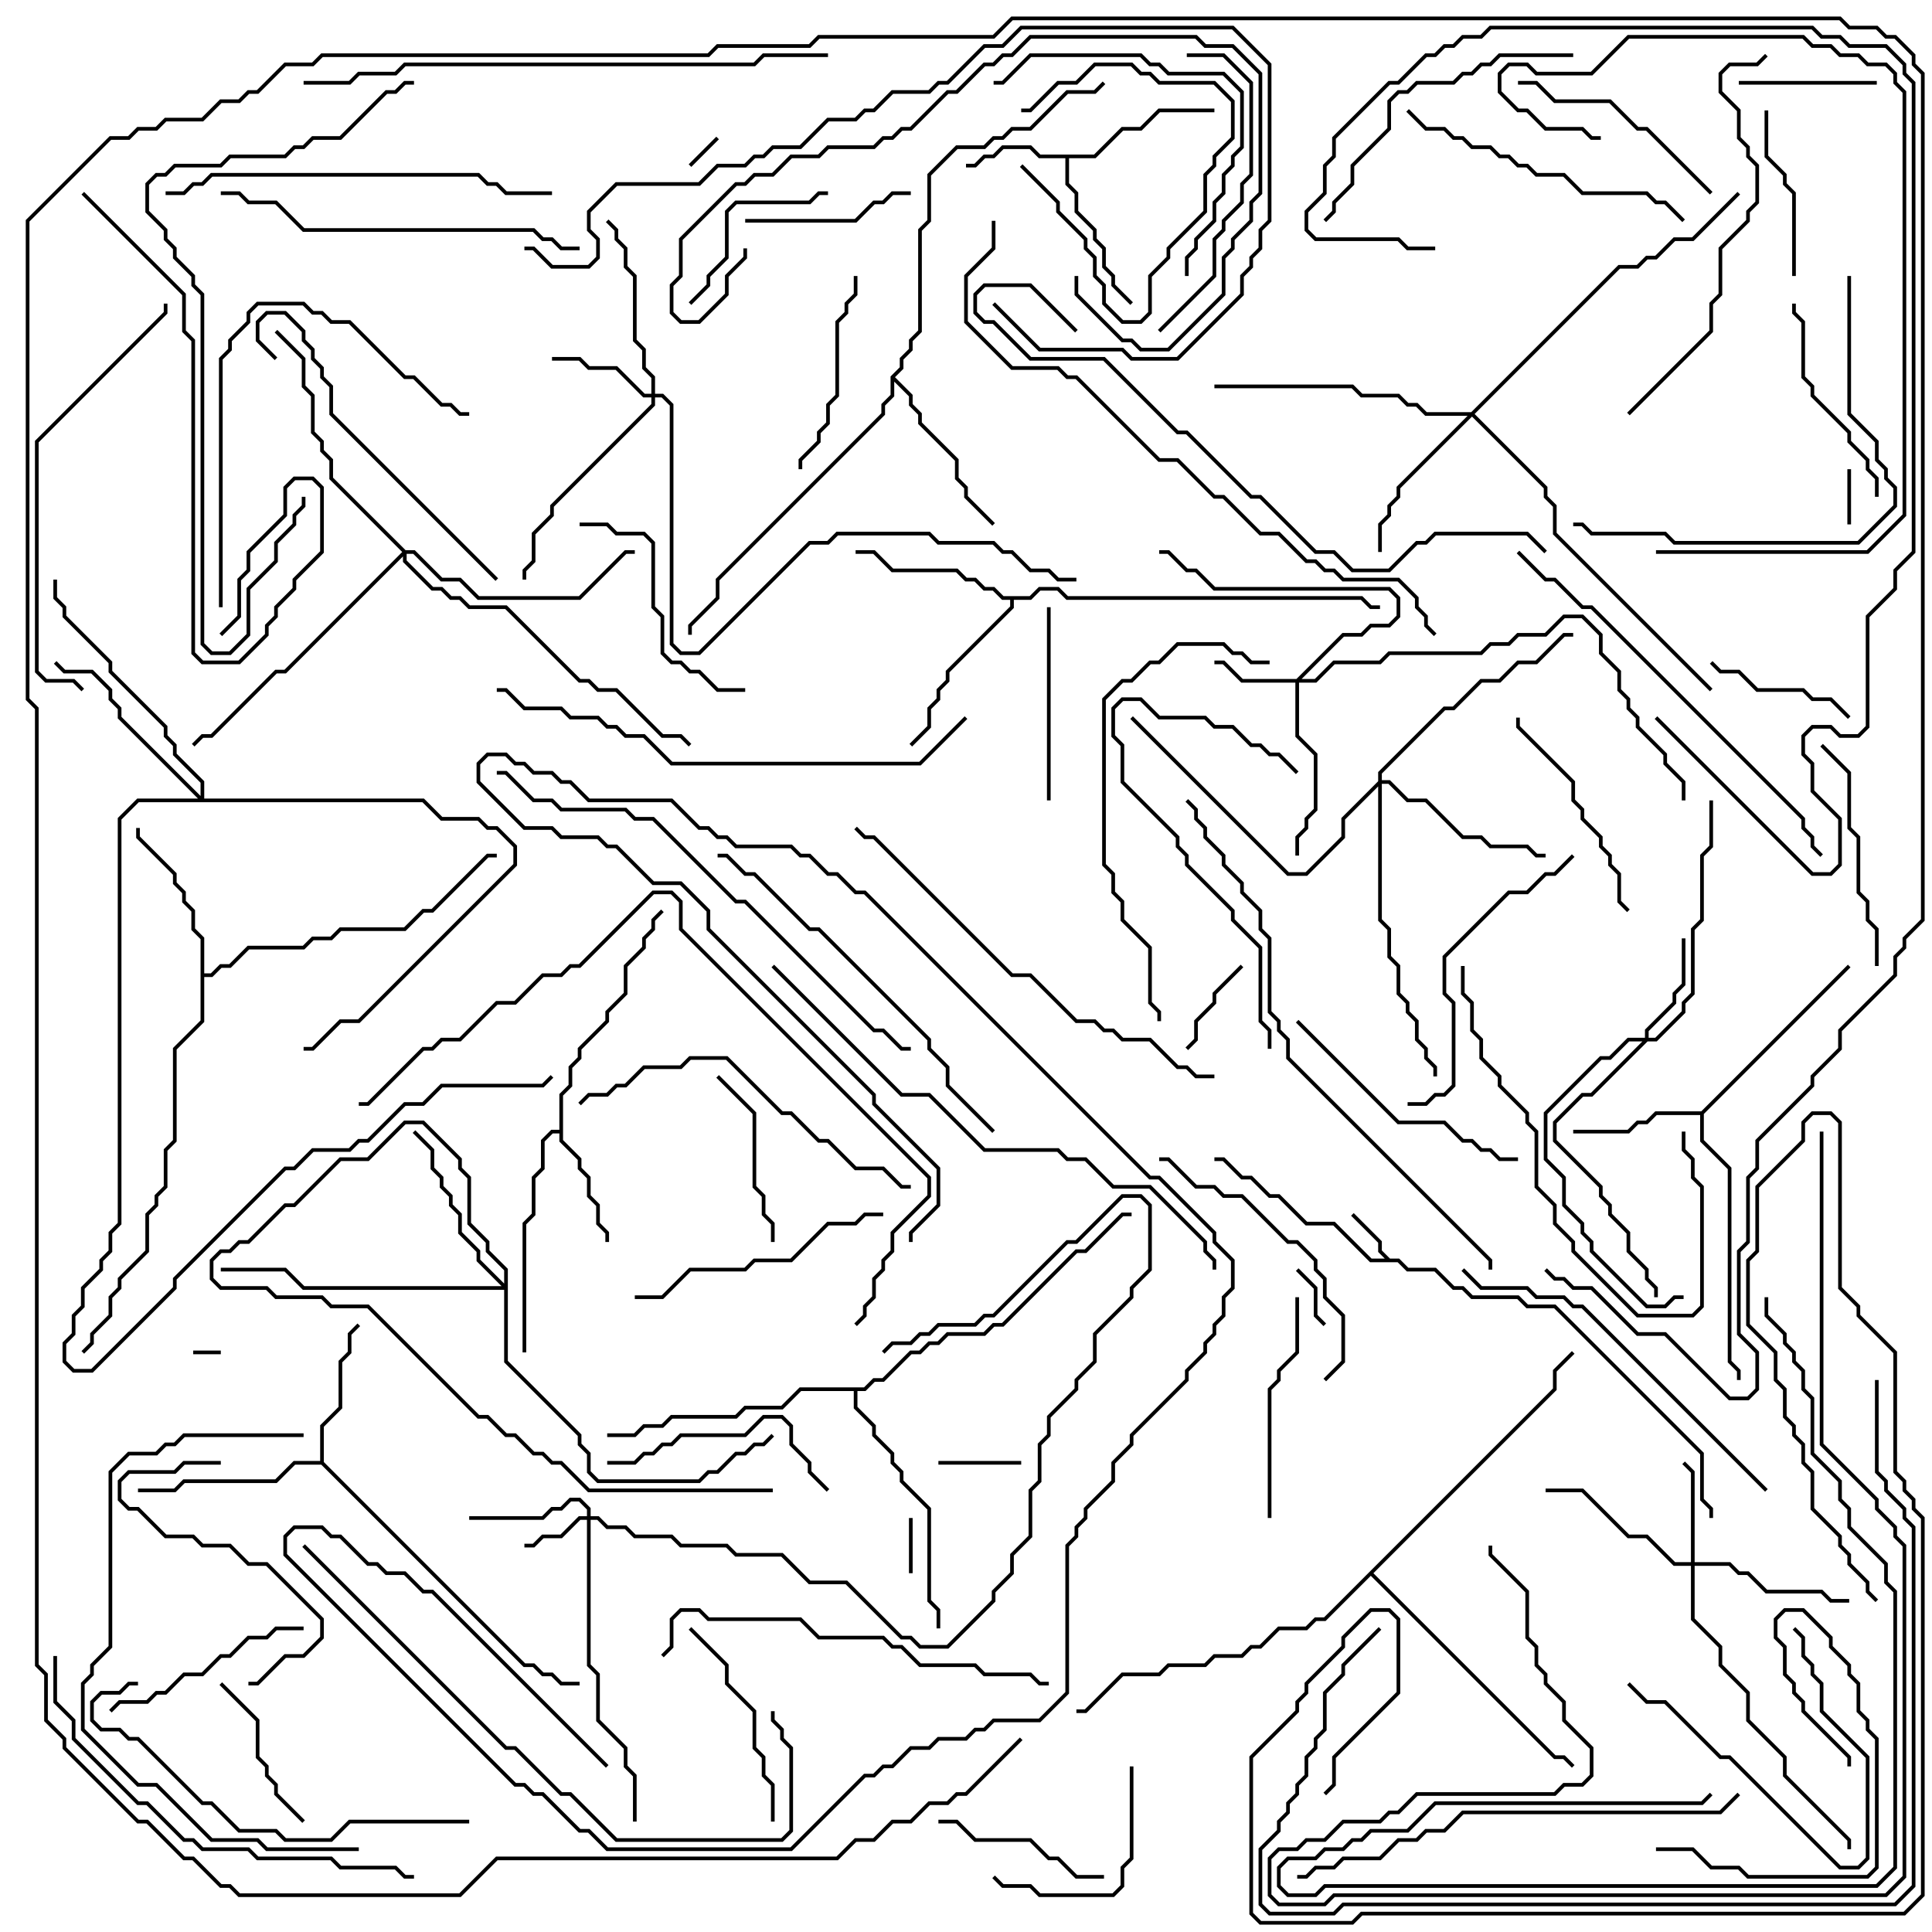 <svg version="1.1" width="105" height="105" xmlns="http://www.w3.org/2000/svg"><path d="M75.541,68.4L76.041,68.4L76.541,68.9L78.041,68.9L79.041,69.9L79.541,69.9L80.041,70.4L82.541,70.4L83.041,70.9L84.541,70.9L92.6,78.959L92.6,81.459L93.1,81.959L93.1,82.5L92.9,82.5L92.9,82.041L92.4,81.541L92.4,79.041L84.459,71.1L82.959,71.1L82.459,70.6L79.959,70.6L79.459,70.1L78.959,70.1L77.959,69.1L76.459,69.1L75.959,68.6L74.459,68.6L72.459,66.6L70.959,66.6L69.459,65.1L68.959,65.1L67.959,64.1L67.459,64.1L66.459,63.1L66,63.1L66,62.9L66.541,62.9L67.541,63.9L68.041,63.9L69.041,64.9L69.541,64.9L71.041,66.4L72.541,66.4L74.541,68.4L75.259,68.4L74.9,68.041L74.9,67.541L73.429,66.071L73.571,65.929L75.1,67.459L75.1,67.959z" stroke="none"/><path d="M59.459,8.4L60.959,6.9L61.959,6.9L62.959,5.9L66,5.9L66,6.1L63.041,6.1L62.041,7.1L61.041,7.1L59.541,8.6L58.1,8.6L58.1,9.959L58.6,10.459L58.6,11.459L59.6,12.459L59.6,12.959L60.1,13.459L60.1,14.459L60.6,14.959L60.6,15.459L61.571,16.429L61.429,16.571L60.4,15.541L60.4,15.041L59.9,14.541L59.9,13.541L59.4,13.041L59.4,12.541L58.4,11.541L58.4,10.541L57.9,10.041L57.9,8.6L56.459,8.6L55.959,8.1L54.541,8.1L54.041,8.6L53.541,8.6L53.041,9.1L52.5,9.1L52.5,8.9L52.959,8.9L53.459,8.4L53.959,8.4L54.459,7.9L56.041,7.9L56.541,8.4z" stroke="none"/><path d="M30.4,61.4L30.4,59.459L30.9,58.959L30.9,57.959L31.4,57.459L31.4,56.959L32.9,55.459L32.9,54.959L33.9,53.959L33.9,52.459L34.9,51.459L34.9,50.959L35.4,50.459L35.4,49.959L35.929,49.429L36.071,49.571L35.6,50.041L35.6,50.541L35.1,51.041L35.1,51.541L34.1,52.541L34.1,54.041L33.1,55.041L33.1,55.541L31.6,57.041L31.6,57.541L31.1,58.041L31.1,59.041L30.6,59.541L30.6,61.959L31.6,62.959L31.6,63.459L32.1,63.959L32.1,64.959L32.6,65.459L32.6,66.459L33.1,66.959L33.1,67.5L32.9,67.5L32.9,67.041L32.4,66.541L32.4,65.541L31.9,65.041L31.9,64.041L31.4,63.541L31.4,63.041L30.4,62.041L30.4,61.6L30.041,61.6L29.6,62.041L29.6,63.541L29.1,64.041L29.1,66.041L28.6,66.541L28.6,73.5L28.4,73.5L28.4,66.459L28.9,65.959L28.9,63.959L29.4,63.459L29.4,61.959L29.959,61.4z" stroke="none"/><path d="M92.459,60.4L100.429,52.429L100.571,52.571L92.6,60.541L92.6,61.959L94.1,63.459L94.1,73.959L94.6,74.459L94.6,75L94.4,75L94.4,74.541L93.9,74.041L93.9,63.541L92.4,62.041L92.4,60.6L90.041,60.6L89.541,61.1L89.041,61.1L88.541,61.6L85.5,61.6L85.5,61.4L88.459,61.4L88.959,60.9L89.459,60.9L89.959,60.4z" stroke="none"/><path d="M17.4,79.4L17.4,77.459L18.4,76.459L18.4,73.959L18.9,73.459L18.9,72.459L19.429,71.929L19.571,72.071L19.1,72.541L19.1,73.541L18.6,74.041L18.6,76.541L17.6,77.541L17.6,79.459L28.541,90.4L29.041,90.4L29.541,90.9L30.041,90.9L30.541,91.4L31.5,91.4L31.5,91.6L30.459,91.6L29.959,91.1L29.459,91.1L28.959,90.6L28.459,90.6L17.459,79.6L16.041,79.6L15.041,80.6L10.041,80.6L9.541,81.1L7.5,81.1L7.5,80.9L9.459,80.9L9.959,80.4L14.959,80.4L15.959,79.4z" stroke="none"/><path d="M10.9,51.041L10.4,50.541L10.4,49.541L9.9,49.041L9.9,48.541L9.4,48.041L9.4,47.541L7.4,45.541L7.4,45L7.6,45L7.6,45.459L9.6,47.459L9.6,47.959L10.1,48.459L10.1,48.959L10.6,49.459L10.6,50.459L11.1,50.959L11.1,52.9L11.459,52.9L11.959,52.4L12.459,52.4L13.459,51.4L16.459,51.4L16.959,50.9L17.959,50.9L18.459,50.4L21.959,50.4L22.959,49.4L23.459,49.4L26.459,46.4L27,46.4L27,46.6L26.541,46.6L23.541,49.6L23.041,49.6L22.041,50.6L18.541,50.6L18.041,51.1L17.041,51.1L16.541,51.6L13.541,51.6L12.541,52.6L12.041,52.6L11.541,53.1L11.1,53.1L11.1,55.541L9.6,57.041L9.6,62.041L9.1,62.541L9.1,64.541L8.6,65.041L8.6,65.541L8.1,66.041L8.1,68.041L6.6,69.541L6.6,70.041L6.1,70.541L6.1,71.541L5.1,72.541L5.1,73.041L4.571,73.571L4.429,73.429L4.9,72.959L4.9,72.459L5.9,71.459L5.9,70.459L6.4,69.959L6.4,69.459L7.9,67.959L7.9,65.959L8.4,65.459L8.4,64.959L8.9,64.459L8.9,62.459L9.4,61.959L9.4,56.959L10.9,55.459z" stroke="none"/><path d="M55.959,32.4L56.459,31.9L57.541,31.9L58.041,32.4L74.041,32.4L74.541,32.9L75,32.9L75,33.1L74.459,33.1L73.959,32.6L57.959,32.6L57.459,32.1L56.541,32.1L56.041,32.6L55.1,32.6L55.1,33.041L51.6,36.541L51.6,37.041L51.1,37.541L51.1,38.041L50.6,38.541L50.6,39.541L49.571,40.571L49.429,40.429L50.4,39.459L50.4,38.459L50.9,37.959L50.9,37.459L51.4,36.959L51.4,36.459L54.9,32.959L54.9,32.6L54.459,32.6L53.959,32.1L53.459,32.1L52.959,31.6L52.459,31.6L51.959,31.1L48.459,31.1L47.459,30.1L46.5,30.1L46.5,29.9L47.541,29.9L48.541,30.9L52.041,30.9L52.541,31.4L53.041,31.4L53.541,31.9L54.041,31.9L54.541,32.4z" stroke="none"/><path d="M48.4,20.459L48.9,19.959L48.9,19.459L49.4,18.959L49.4,18.459L49.9,17.959L49.9,12.459L50.4,11.959L50.4,9.459L51.959,7.9L53.459,7.9L53.959,7.4L54.459,7.4L54.959,6.9L55.959,6.9L57.959,4.9L59.459,4.9L59.929,4.429L60.071,4.571L59.541,5.1L58.041,5.1L56.041,7.1L55.041,7.1L54.541,7.6L54.041,7.6L53.541,8.1L52.041,8.1L50.6,9.541L50.6,12.041L50.1,12.541L50.1,18.041L49.6,18.541L49.6,19.041L49.1,19.541L49.1,20.041L48.641,20.5L49.6,21.459L49.6,21.959L50.1,22.459L50.1,22.959L52.1,24.959L52.1,25.959L52.6,26.459L52.6,26.959L54.071,28.429L53.929,28.571L52.4,27.041L52.4,26.541L51.9,26.041L51.9,25.041L49.9,23.041L49.9,22.541L49.4,22.041L49.4,21.541L48.6,20.741L48.6,21.541L48.1,22.041L48.1,22.541L39.1,31.541L39.1,32.541L37.6,34.041L37.6,34.5L37.4,34.5L37.4,33.959L38.9,32.459L38.9,31.459L47.9,22.459L47.9,21.959L48.4,21.459z" stroke="none"/><path d="M46.959,75.4L47.459,74.9L47.959,74.9L49.459,73.4L49.959,73.4L50.459,72.9L50.959,72.9L51.459,72.4L53.459,72.4L53.959,71.9L54.459,71.9L58.459,67.9L58.959,67.9L60.959,65.9L61.5,65.9L61.5,66.1L61.041,66.1L59.041,68.1L58.541,68.1L54.541,72.1L54.041,72.1L53.541,72.6L51.541,72.6L51.041,73.1L50.541,73.1L50.041,73.6L49.541,73.6L48.041,75.1L47.541,75.1L47.041,75.6L46.6,75.6L46.6,76.459L47.6,77.459L47.6,77.959L48.6,78.959L48.6,79.459L49.1,79.959L49.1,80.459L50.6,81.959L50.6,86.959L51.1,87.459L51.1,88.5L50.9,88.5L50.9,87.541L50.4,87.041L50.4,82.041L48.9,80.541L48.9,80.041L48.4,79.541L48.4,79.041L47.4,78.041L47.4,77.541L46.4,76.541L46.4,75.6L43.541,75.6L42.541,76.6L40.541,76.6L40.041,77.1L36.541,77.1L36.041,77.6L35.041,77.6L34.541,78.1L33,78.1L33,77.9L34.459,77.9L34.959,77.4L35.959,77.4L36.459,76.9L39.959,76.9L40.459,76.4L42.459,76.4L43.459,75.4z" stroke="none"/><path d="M84.4,75.459L84.4,74.459L85.429,73.429L85.571,73.571L84.6,74.541L84.6,75.541L74.641,85.5L84.541,95.4L85.041,95.4L85.571,95.929L85.429,96.071L84.959,95.6L84.459,95.6L74.5,85.641L72.041,88.1L71.541,88.1L71.041,88.6L69.541,88.6L68.541,89.6L68.041,89.6L67.541,90.1L66.041,90.1L65.541,90.6L63.541,90.6L63.041,91.1L61.041,91.1L59.041,93.1L58.5,93.1L58.5,92.9L58.959,92.9L60.959,90.9L62.959,90.9L63.459,90.4L65.459,90.4L65.959,89.9L67.459,89.9L67.959,89.4L68.459,89.4L69.459,88.4L70.959,88.4L71.459,87.9L71.959,87.9z" stroke="none"/><path d="M31.9,82.4L31.9,82.041L31.459,81.6L31.041,81.6L30.541,82.1L30.041,82.1L29.541,82.6L25.5,82.6L25.5,82.4L29.459,82.4L29.959,81.9L30.459,81.9L30.959,81.4L31.541,81.4L32.1,81.959L32.1,82.4L32.541,82.4L33.041,82.9L34.041,82.9L34.541,83.4L36.541,83.4L37.041,83.9L39.541,83.9L40.041,84.4L42.541,84.4L44.041,85.9L46.041,85.9L49.041,88.9L49.541,88.9L50.041,89.4L51.459,89.4L53.9,86.959L53.9,86.459L54.9,85.459L54.9,84.459L55.9,83.459L55.9,80.959L56.4,80.459L56.4,78.459L56.9,77.959L56.9,76.959L58.4,75.459L58.4,74.959L59.4,73.959L59.4,72.459L61.4,70.459L61.4,69.959L62.4,68.959L62.4,65.541L61.959,65.1L61.041,65.1L58.541,67.6L58.041,67.6L54.041,71.6L53.541,71.6L53.041,72.1L51.041,72.1L50.541,72.6L50.041,72.6L49.541,73.1L48.541,73.1L48.071,73.571L47.929,73.429L48.459,72.9L49.459,72.9L49.959,72.4L50.459,72.4L50.959,71.9L52.959,71.9L53.459,71.4L53.959,71.4L57.959,67.4L58.459,67.4L60.959,64.9L62.041,64.9L62.6,65.459L62.6,69.041L61.6,70.041L61.6,70.541L59.6,72.541L59.6,74.041L58.6,75.041L58.6,75.541L57.1,77.041L57.1,78.041L56.6,78.541L56.6,80.541L56.1,81.041L56.1,83.541L55.1,84.541L55.1,85.541L54.1,86.541L54.1,87.041L51.541,89.6L49.959,89.6L49.459,89.1L48.959,89.1L45.959,86.1L43.959,86.1L42.459,84.6L39.959,84.6L39.459,84.1L36.959,84.1L36.459,83.6L34.459,83.6L33.959,83.1L32.959,83.1L32.459,82.6L32.1,82.6L32.1,90.459L32.6,90.959L32.6,93.459L34.1,94.959L34.1,95.959L34.6,96.459L34.6,99L34.4,99L34.4,96.541L33.9,96.041L33.9,95.041L32.4,93.541L32.4,91.041L31.9,90.541L31.9,82.6L31.541,82.6L30.541,83.6L29.541,83.6L29.041,84.1L28.5,84.1L28.5,83.9L28.959,83.9L29.459,83.4L30.459,83.4L31.459,82.4z" stroke="none"/><path d="M70.459,36.9L72.959,34.4L73.959,34.4L74.459,33.9L75.459,33.9L75.9,33.459L75.9,32.541L75.459,32.1L65.959,32.1L64.959,31.1L64.459,31.1L63.459,30.1L63,30.1L63,29.9L63.541,29.9L64.541,30.9L65.041,30.9L66.041,31.9L75.541,31.9L76.1,32.459L76.1,33.541L75.541,34.1L74.541,34.1L74.041,34.6L73.041,34.6L70.741,36.9L71.459,36.9L72.459,35.9L74.959,35.9L75.459,35.4L80.459,35.4L80.959,34.9L81.959,34.9L82.459,34.4L83.959,34.4L84.959,33.4L86.041,33.4L87.1,34.459L87.1,35.459L88.1,36.459L88.1,37.459L88.6,37.959L88.6,38.459L89.1,38.959L89.1,39.459L90.6,40.959L90.6,41.459L91.6,42.459L91.6,43.5L91.4,43.5L91.4,42.541L90.4,41.541L90.4,41.041L88.9,39.541L88.9,39.041L88.4,38.541L88.4,38.041L87.9,37.541L87.9,36.541L86.9,35.541L86.9,34.541L85.959,33.6L85.041,33.6L84.041,34.6L82.541,34.6L82.041,35.1L81.041,35.1L80.541,35.6L75.541,35.6L75.041,36.1L72.541,36.1L71.541,37.1L70.6,37.1L70.6,39.959L71.6,40.959L71.6,44.041L71.1,44.541L71.1,45.041L70.6,45.541L70.6,46.5L70.4,46.5L70.4,45.459L70.9,44.959L70.9,44.459L71.4,43.959L71.4,41.041L70.4,40.041L70.4,37.1L67.459,37.1L66.459,36.1L66,36.1L66,35.9L66.541,35.9L67.541,36.9z" stroke="none"/><path d="M91.9,84.9L91.9,80.041L91.429,79.571L91.571,79.429L92.1,79.959L92.1,84.9L94.041,84.9L94.541,85.4L95.041,85.4L96.041,86.4L99.041,86.4L99.541,86.9L100.5,86.9L100.5,87.1L99.459,87.1L98.959,86.6L95.959,86.6L94.959,85.6L94.459,85.6L93.959,85.1L92.1,85.1L92.1,87.959L93.6,89.459L93.6,90.459L95.1,91.959L95.1,93.459L97.1,95.459L97.1,96.459L100.6,99.959L100.6,100.5L100.4,100.5L100.4,100.041L96.9,96.541L96.9,95.541L94.9,93.541L94.9,92.041L93.4,90.541L93.4,89.541L91.9,88.041L91.9,85.1L90.959,85.1L89.459,83.6L88.459,83.6L85.959,81.1L84,81.1L84,80.9L86.041,80.9L88.541,83.4L89.541,83.4L91.041,84.9z" stroke="none"/><path d="M35.4,21.4L35.4,20.541L34.9,20.041L34.9,19.041L34.4,18.541L34.4,15.041L33.9,14.541L33.9,13.541L33.4,13.041L33.4,12.541L32.929,12.071L33.071,11.929L33.6,12.459L33.6,12.959L34.1,13.459L34.1,14.459L34.6,14.959L34.6,18.459L35.1,18.959L35.1,19.959L35.6,20.459L35.6,21.4L36.041,21.4L36.6,21.959L36.6,34.959L37.041,35.4L37.959,35.4L43.959,29.4L44.959,29.4L45.459,28.9L50.541,28.9L51.041,29.4L54.041,29.4L54.541,29.9L55.041,29.9L56.041,30.9L57.041,30.9L57.541,31.4L58.5,31.4L58.5,31.6L57.459,31.6L56.959,31.1L55.959,31.1L54.959,30.1L54.459,30.1L53.959,29.6L50.959,29.6L50.459,29.1L45.541,29.1L45.041,29.6L44.041,29.6L38.041,35.6L36.959,35.6L36.4,35.041L36.4,22.041L35.959,21.6L35.6,21.6L35.6,22.041L30.1,27.541L30.1,28.041L29.1,29.041L29.1,30.541L28.6,31.041L28.6,31.5L28.4,31.5L28.4,30.959L28.9,30.459L28.9,28.959L29.9,27.959L29.9,27.459L35.4,21.959L35.4,21.6L34.959,21.6L33.459,20.1L31.959,20.1L31.459,19.6L30,19.6L30,19.4L31.541,19.4L32.041,19.9L33.541,19.9L35.041,21.4z" stroke="none"/><path d="M89.4,56.4L89.4,55.959L90.9,54.459L90.9,53.959L91.4,53.459L91.4,51L91.6,51L91.6,53.541L91.1,54.041L91.1,54.541L89.6,56.041L89.6,56.4L89.959,56.4L91.4,54.959L91.4,54.459L91.9,53.959L91.9,50.459L92.4,49.959L92.4,46.459L92.9,45.959L92.9,43.5L93.1,43.5L93.1,46.041L92.6,46.541L92.6,50.041L92.1,50.541L92.1,54.041L91.6,54.541L91.6,55.041L90.041,56.6L89.541,56.6L86.541,59.6L86.041,59.6L84.6,61.041L84.6,61.959L87.1,64.459L87.1,64.959L87.6,65.459L87.6,65.959L88.6,66.959L88.6,67.959L89.6,68.959L89.6,69.459L90.1,69.959L90.1,70.5L89.9,70.5L89.9,70.041L89.4,69.541L89.4,69.041L88.4,68.041L88.4,67.041L87.4,66.041L87.4,65.541L86.9,65.041L86.9,64.541L84.4,62.041L84.4,60.959L85.959,59.4L86.459,59.4L89.259,56.6L88.541,56.6L87.541,57.6L87.041,57.6L84.1,60.541L84.1,62.959L85.1,63.959L85.1,65.459L86.1,66.459L86.1,66.959L86.6,67.459L86.6,67.959L89.541,70.9L90.459,70.9L90.959,70.4L91.5,70.4L91.5,70.6L91.041,70.6L90.541,71.1L89.459,71.1L86.4,68.041L86.4,67.541L85.9,67.041L85.9,66.541L84.9,65.541L84.9,64.041L83.9,63.041L83.9,60.459L86.959,57.4L87.459,57.4L88.459,56.4z" stroke="none"/><path d="M79.959,22.4L87.959,14.4L88.959,14.4L89.459,13.9L89.959,13.9L90.959,12.9L91.959,12.9L94.429,10.429L94.571,10.571L92.041,13.1L91.041,13.1L90.041,14.1L89.541,14.1L89.041,14.6L88.041,14.6L80.141,22.5L84.1,26.459L84.1,26.959L84.6,27.459L84.6,28.959L93.071,37.429L92.929,37.571L84.4,29.041L84.4,27.541L83.9,27.041L83.9,26.541L80,22.641L76.1,26.541L76.1,27.041L75.6,27.541L75.6,28.041L75.1,28.541L75.1,30L74.9,30L74.9,28.459L75.4,27.959L75.4,27.459L75.9,26.959L75.9,26.459L79.759,22.6L77.459,22.6L76.959,22.1L76.459,22.1L75.959,21.6L73.959,21.6L73.459,21.1L66,21.1L66,20.9L73.541,20.9L74.041,21.4L76.041,21.4L76.541,21.9L77.041,21.9L77.541,22.4z" stroke="none"/><path d="M74.9,42.459L74.9,41.959L78.459,38.4L78.959,38.4L80.459,36.9L81.459,36.9L82.459,35.9L83.459,35.9L84.959,34.4L85.5,34.4L85.5,34.6L85.041,34.6L83.541,36.1L82.541,36.1L81.541,37.1L80.541,37.1L79.041,38.6L78.541,38.6L75.1,42.041L75.1,42.4L75.541,42.4L76.541,43.4L77.541,43.4L79.541,45.4L80.541,45.4L81.041,45.9L83.041,45.9L83.541,46.4L84,46.4L84,46.6L83.459,46.6L82.959,46.1L80.959,46.1L80.459,45.6L79.459,45.6L77.459,43.6L76.459,43.6L75.459,42.6L75.1,42.6L75.1,49.959L75.6,50.459L75.6,51.959L76.1,52.459L76.1,53.959L76.6,54.459L76.6,54.959L77.1,55.459L77.1,56.459L77.6,56.959L77.6,57.459L78.1,57.959L78.1,58.5L77.9,58.5L77.9,58.041L77.4,57.541L77.4,57.041L76.9,56.541L76.9,55.541L76.4,55.041L76.4,54.541L75.9,54.041L75.9,52.541L75.4,52.041L75.4,50.541L74.9,50.041L74.9,42.741L73.1,44.541L73.1,45.541L71.041,47.6L69.959,47.6L61.429,39.071L61.571,38.929L70.041,47.4L70.959,47.4L72.9,45.459L72.9,44.459z" stroke="none"/><path d="M27.4,69.759L27.4,69.041L26.4,68.041L26.4,67.541L25.4,66.541L25.4,64.041L24.9,63.541L24.9,63.041L22.959,61.1L22.041,61.1L20.041,63.1L18.541,63.1L16.041,65.6L15.541,65.6L13.541,67.6L13.041,67.6L12.541,68.1L12.041,68.1L11.6,68.541L11.6,69.459L12.041,69.9L14.541,69.9L15.041,70.4L17.541,70.4L18.041,70.9L20.041,70.9L26.041,76.9L26.541,76.9L27.541,77.9L28.041,77.9L29.041,78.9L29.541,78.9L30.041,79.4L30.541,79.4L32.041,80.9L42,80.9L42,81.1L31.959,81.1L30.459,79.6L29.959,79.6L29.459,79.1L28.959,79.1L27.959,78.1L27.459,78.1L26.459,77.1L25.959,77.1L19.959,71.1L17.959,71.1L17.459,70.6L14.959,70.6L14.459,70.1L11.959,70.1L11.4,69.541L11.4,68.459L11.959,67.9L12.459,67.9L12.959,67.4L13.459,67.4L15.459,65.4L15.959,65.4L18.459,62.9L19.959,62.9L21.959,60.9L23.041,60.9L25.1,62.959L25.1,63.459L25.6,63.959L25.6,66.459L26.6,67.459L26.6,67.959L27.6,68.959L27.6,73.959L31.6,77.959L31.6,78.459L32.1,78.959L32.1,79.959L32.541,80.4L37.959,80.4L38.459,79.9L38.959,79.9L39.959,78.9L40.459,78.9L40.959,78.4L41.459,78.4L41.929,77.929L42.071,78.071L41.541,78.6L41.041,78.6L40.541,79.1L40.041,79.1L39.041,80.1L38.541,80.1L38.041,80.6L32.459,80.6L31.9,80.041L31.9,79.041L31.4,78.541L31.4,78.041L27.4,74.041L27.4,70.1L16.459,70.1L15.459,69.1L12,69.1L12,68.9L15.541,68.9L16.541,69.9L27.259,69.9L25.9,68.541L25.9,68.041L24.9,67.041L24.9,66.041L24.4,65.541L24.4,65.041L23.9,64.541L23.9,64.041L23.4,63.541L23.4,62.541L22.429,61.571L22.571,61.429L23.6,62.459L23.6,63.459L24.1,63.959L24.1,64.459L24.6,64.959L24.6,65.459L25.1,65.959L25.1,66.959L26.1,67.959L26.1,68.459z" stroke="none"/><path d="M10.9,43.259L10.9,42.541L9.4,41.041L9.4,40.541L8.9,40.041L8.9,39.541L5.9,36.541L5.9,36.041L3.4,33.541L3.4,33.041L2.9,32.541L2.9,31.5L3.1,31.5L3.1,32.459L3.6,32.959L3.6,33.459L6.1,35.959L6.1,36.459L9.1,39.459L9.1,39.959L9.6,40.459L9.6,40.959L11.1,42.459L11.1,43.4L23.041,43.4L24.041,44.4L26.041,44.4L26.541,44.9L27.041,44.9L28.1,45.959L28.1,47.041L19.541,55.6L18.541,55.6L17.041,57.1L16.5,57.1L16.5,56.9L16.959,56.9L18.459,55.4L19.459,55.4L27.9,46.959L27.9,46.041L26.959,45.1L26.459,45.1L25.959,44.6L23.959,44.6L22.959,43.6L7.541,43.6L6.6,44.541L6.6,66.541L6.1,67.041L6.1,68.041L5.6,68.541L5.6,69.041L4.6,70.041L4.6,71.041L4.1,71.541L4.1,72.541L3.6,73.041L3.6,73.959L4.041,74.4L4.959,74.4L9.4,69.959L9.4,69.459L15.459,63.4L15.959,63.4L16.959,62.4L18.959,62.4L19.459,61.9L19.959,61.9L21.959,59.9L22.959,59.9L23.959,58.9L29.459,58.9L29.929,58.429L30.071,58.571L29.541,59.1L24.041,59.1L23.041,60.1L22.041,60.1L20.041,62.1L19.541,62.1L19.041,62.6L17.041,62.6L16.041,63.6L15.541,63.6L9.6,69.541L9.6,70.041L5.041,74.6L3.959,74.6L3.4,74.041L3.4,72.959L3.9,72.459L3.9,71.459L4.4,70.959L4.4,69.959L5.4,68.959L5.4,68.459L5.9,67.959L5.9,66.959L6.4,66.459L6.4,44.459L7.459,43.4L10.759,43.4L6.4,39.041L6.4,38.541L5.9,38.041L5.9,37.541L4.959,36.6L3.459,36.6L2.929,36.071L3.071,35.929L3.541,36.4L5.041,36.4L6.1,37.459L6.1,37.959L6.6,38.459L6.6,38.959z" stroke="none"/><path d="M22.041,29.9L22.541,29.9L24.041,31.4L25.041,31.4L26.041,32.4L31.459,32.4L33.959,29.9L34.5,29.9L34.5,30.1L34.041,30.1L31.541,32.6L25.959,32.6L24.959,31.6L23.959,31.6L22.459,30.1L22.1,30.1L22.1,30.459L23.541,31.9L24.041,31.9L24.541,32.4L25.041,32.4L25.541,32.9L27.541,32.9L31.541,36.9L32.041,36.9L32.541,37.4L33.541,37.4L36.041,39.9L37.041,39.9L37.571,40.429L37.429,40.571L36.959,40.1L35.959,40.1L33.459,37.6L32.459,37.6L31.959,37.1L31.459,37.1L27.459,33.1L25.459,33.1L24.959,32.6L24.459,32.6L23.959,32.1L23.459,32.1L21.9,30.541L21.9,30.241L15.541,36.6L15.041,36.6L11.541,40.1L11.041,40.1L10.571,40.571L10.429,40.429L10.959,39.9L11.459,39.9L14.959,36.4L15.459,36.4L21.859,30L17.9,26.041L17.9,25.041L17.4,24.541L17.4,24.041L16.9,23.541L16.9,21.541L16.4,21.041L16.4,19.541L14.929,18.071L15.071,17.929L16.6,19.459L16.6,20.959L17.1,21.459L17.1,23.459L17.6,23.959L17.6,24.459L18.1,24.959L18.1,25.959z" stroke="none"/><path d="M10.5,73.6L10.5,73.4L12,73.4L12,73.6z" stroke="none"/><path d="M38.929,7.429L39.071,7.571L37.571,9.071L37.429,8.929z" stroke="none"/><path d="M55.429,9.071L55.571,8.929L57.6,10.959L57.6,11.459L59.1,12.959L59.1,13.459L59.6,13.959L59.6,14.959L60.1,15.459L60.1,16.459L61.041,17.4L61.959,17.4L62.4,16.959L62.4,14.959L63.4,13.959L63.4,13.459L65.4,11.459L65.4,9.459L65.9,8.959L65.9,8.459L66.9,7.459L66.9,5.541L65.959,4.6L62.959,4.6L62.459,4.1L61.959,4.1L61.459,3.6L59.541,3.6L58.541,4.6L57.541,4.6L56.041,6.1L55.5,6.1L55.5,5.9L55.959,5.9L57.459,4.4L58.459,4.4L59.459,3.4L61.541,3.4L62.041,3.9L62.541,3.9L63.041,4.4L66.041,4.4L67.1,5.459L67.1,7.541L66.1,8.541L66.1,9.041L65.6,9.541L65.6,11.541L63.6,13.541L63.6,14.041L62.6,15.041L62.6,17.041L62.041,17.6L60.959,17.6L59.9,16.541L59.9,15.541L59.4,15.041L59.4,14.041L58.9,13.541L58.9,13.041L57.4,11.541L57.4,11.041z" stroke="none"/><path d="M49.4,82.5L49.6,82.5L49.6,85.5L49.4,85.5z" stroke="none"/><path d="M100.6,28.5L100.4,28.5L100.4,25.5L100.6,25.5z" stroke="none"/><path d="M70.429,69.071L70.571,68.929L71.6,69.959L71.6,71.459L72.071,71.929L71.929,72.071L71.4,71.541L71.4,70.041z" stroke="none"/><path d="M51,79.6L51,79.4L55.5,79.4L55.5,79.6z" stroke="none"/><path d="M67.429,52.429L67.571,52.571L66.1,54.041L66.1,54.541L65.1,55.541L65.1,56.541L64.571,57.071L64.429,56.929L64.9,56.459L64.9,55.459L65.9,54.459L65.9,53.959z" stroke="none"/><path d="M102,4.4L102,4.6L94.5,4.6L94.5,4.4z" stroke="none"/><path d="M100.571,38.929L100.429,39.071L99.459,38.1L98.459,38.1L97.959,37.6L95.459,37.6L94.459,36.6L93.459,36.6L92.929,36.071L93.071,35.929L93.541,36.4L94.541,36.4L95.541,37.4L98.041,37.4L98.541,37.9L99.541,37.9z" stroke="none"/><path d="M11.929,91.571L12.071,91.429L14.1,93.459L14.1,95.459L14.6,95.959L14.6,96.459L15.1,96.959L15.1,97.459L16.571,98.929L16.429,99.071L14.9,97.541L14.9,97.041L14.4,96.541L14.4,96.041L13.9,95.541L13.9,93.541z" stroke="none"/><path d="M40.5,12.1L40.5,11.9L46.459,11.9L47.459,10.9L47.959,10.9L48.459,10.4L49.5,10.4L49.5,10.6L48.541,10.6L48.041,11.1L47.541,11.1L46.541,12.1z" stroke="none"/><path d="M95.9,6L96.1,6L96.1,8.459L97.1,9.459L97.1,9.959L97.6,10.459L97.6,15L97.4,15L97.4,10.541L96.9,10.041L96.9,9.541L95.9,8.541z" stroke="none"/><path d="M88.429,91.571L88.571,91.429L89.541,92.4L90.541,92.4L93.541,95.4L94.041,95.4L100.041,101.4L100.959,101.4L101.4,100.959L101.4,95.541L98.9,93.041L98.9,91.541L98.4,91.041L98.4,90.541L97.9,90.041L97.9,89.041L97.429,88.571L97.571,88.429L98.1,88.959L98.1,89.959L98.6,90.459L98.6,90.959L99.1,91.459L99.1,92.959L101.6,95.459L101.6,101.041L101.041,101.6L99.959,101.6L93.959,95.6L93.459,95.6L90.459,92.6L89.459,92.6z" stroke="none"/><path d="M42.1,67.5L41.9,67.5L41.9,66.541L41.4,66.041L41.4,65.041L40.9,64.541L40.9,60.541L38.929,58.571L39.071,58.429L41.1,60.459L41.1,64.459L41.6,64.959L41.6,65.959L42.1,66.459z" stroke="none"/><path d="M51,99.1L51,98.9L52.041,98.9L53.041,99.9L56.041,99.9L57.041,100.9L57.541,100.9L58.541,101.9L60,101.9L60,102.1L58.459,102.1L57.459,101.1L56.959,101.1L55.959,100.1L52.959,100.1L51.959,99.1z" stroke="none"/><path d="M61.4,96L61.6,96L61.6,101.041L61.1,101.541L61.1,102.541L60.541,103.1L56.459,103.1L55.959,102.6L54.459,102.6L53.929,102.071L54.071,101.929L54.541,102.4L56.041,102.4L56.541,102.9L60.459,102.9L60.9,102.459L60.9,101.459L61.4,100.959z" stroke="none"/><path d="M37.571,16.571L37.429,16.429L38.4,15.459L38.4,14.959L39.4,13.959L39.4,11.459L39.959,10.9L43.959,10.9L44.459,10.4L45,10.4L45,10.6L44.541,10.6L44.041,11.1L40.041,11.1L39.6,11.541L39.6,14.041L38.6,15.041L38.6,15.541z" stroke="none"/><path d="M56.9,33L57.1,33L57.1,43.5L56.9,43.5z" stroke="none"/><path d="M46.4,15L46.6,15L46.6,16.041L46.1,16.541L46.1,17.041L45.6,17.541L45.6,21.541L45.1,22.041L45.1,23.041L44.6,23.541L44.6,24.041L43.6,25.041L43.6,25.5L43.4,25.5L43.4,24.959L44.4,23.959L44.4,23.459L44.9,22.959L44.9,21.959L45.4,21.459L45.4,17.459L45.9,16.959L45.9,16.459L46.4,15.959z" stroke="none"/><path d="M90,100.6L90,100.4L92.041,100.4L93.041,101.4L94.541,101.4L95.041,101.9L101.459,101.9L101.9,101.459L101.9,94.541L101.4,94.041L101.4,93.541L100.9,93.041L100.9,91.541L100.4,91.041L100.4,90.541L99.4,89.541L99.4,89.041L97.959,87.6L97.041,87.6L96.6,88.041L96.6,88.959L97.1,89.459L97.1,90.959L97.6,91.459L97.6,91.959L98.1,92.459L98.1,92.959L100.6,95.459L100.6,96L100.4,96L100.4,95.541L97.9,93.041L97.9,92.541L97.4,92.041L97.4,91.541L96.9,91.041L96.9,89.541L96.4,89.041L96.4,87.959L96.959,87.4L98.041,87.4L99.6,88.959L99.6,89.459L100.6,90.459L100.6,90.959L101.1,91.459L101.1,92.959L101.6,93.459L101.6,93.959L102.1,94.459L102.1,101.541L101.541,102.1L94.959,102.1L94.459,101.6L92.959,101.6L91.959,100.6z" stroke="none"/><path d="M16.5,88.4L16.5,88.6L15.041,88.6L14.541,89.1L13.541,89.1L12.541,90.1L12.041,90.1L11.041,91.1L10.041,91.1L9.041,92.1L8.541,92.1L8.041,92.6L6.541,92.6L6.071,93.071L5.929,92.929L6.459,92.4L7.959,92.4L8.459,91.9L8.959,91.9L9.959,90.9L10.959,90.9L11.959,89.9L12.459,89.9L13.459,88.9L14.459,88.9L14.959,88.4z" stroke="none"/><path d="M42.1,99L41.9,99L41.9,97.041L41.4,96.541L41.4,95.541L40.9,95.041L40.9,93.041L39.4,91.541L39.4,90.541L37.429,88.571L37.571,88.429L39.6,90.459L39.6,91.459L41.1,92.959L41.1,94.959L41.6,95.459L41.6,96.459L42.1,96.959z" stroke="none"/><path d="M102.1,27L101.9,27L101.9,26.041L101.4,25.541L101.4,25.041L100.4,24.041L100.4,23.541L98.4,21.541L98.4,21.041L97.9,20.541L97.9,17.541L97.4,17.041L97.4,16.5L97.6,16.5L97.6,16.959L98.1,17.459L98.1,20.459L98.6,20.959L98.6,21.459L100.6,23.459L100.6,23.959L101.6,24.959L101.6,25.459L102.1,25.959z" stroke="none"/><path d="M13.5,91.6L13.5,91.4L13.959,91.4L15.459,89.9L16.459,89.9L17.4,88.959L17.4,88.041L14.459,85.1L13.459,85.1L12.459,84.1L10.959,84.1L10.459,83.6L8.959,83.6L7.459,82.1L6.959,82.1L6.4,81.541L6.4,80.459L6.959,79.9L9.459,79.9L9.959,79.4L12,79.4L12,79.6L10.041,79.6L9.541,80.1L7.041,80.1L6.6,80.541L6.6,81.459L7.041,81.9L7.541,81.9L9.041,83.4L10.541,83.4L11.041,83.9L12.541,83.9L13.541,84.9L14.541,84.9L17.6,87.959L17.6,89.041L16.541,90.1L15.541,90.1L14.041,91.6z" stroke="none"/><path d="M33,79.6L33,79.4L34.459,79.4L34.959,78.9L35.459,78.9L35.959,78.4L36.459,78.4L36.959,77.9L40.459,77.9L41.459,76.9L42.541,76.9L43.1,77.459L43.1,78.459L44.1,79.459L44.1,79.959L45.071,80.929L44.929,81.071L43.9,80.041L43.9,79.541L42.9,78.541L42.9,77.541L42.459,77.1L41.541,77.1L40.541,78.1L37.041,78.1L36.541,78.6L36.041,78.6L35.541,79.1L35.041,79.1L34.541,79.6z" stroke="none"/><path d="M82.4,39L82.6,39L82.6,39.459L85.6,42.459L85.6,43.459L86.1,43.959L86.1,44.459L87.1,45.459L87.1,45.959L87.6,46.459L87.6,46.959L88.1,47.459L88.1,48.959L88.571,49.429L88.429,49.571L87.9,49.041L87.9,47.541L87.4,47.041L87.4,46.541L86.9,46.041L86.9,45.541L85.9,44.541L85.9,44.041L85.4,43.541L85.4,42.541L82.4,39.541z" stroke="none"/><path d="M93.071,10.429L92.929,10.571L89.459,7.1L88.959,7.1L87.459,5.6L84.459,5.6L83.459,4.6L82.5,4.6L82.5,4.4L83.541,4.4L84.541,5.4L87.541,5.4L89.041,6.9L89.541,6.9z" stroke="none"/><path d="M70.4,70.5L70.6,70.5L70.6,73.541L69.6,74.541L69.6,75.041L69.1,75.541L69.1,82.5L68.9,82.5L68.9,75.459L69.4,74.959L69.4,74.459L70.4,73.459z" stroke="none"/><path d="M102.1,52.5L101.9,52.5L101.9,50.541L101.4,50.041L101.4,49.041L100.9,48.541L100.9,45.541L100.4,45.041L100.4,42.041L98.929,40.571L99.071,40.429L100.6,41.959L100.6,44.959L101.1,45.459L101.1,48.459L101.6,48.959L101.6,49.959L102.1,50.459z" stroke="none"/><path d="M40.5,37.4L40.5,37.6L38.959,37.6L37.959,36.6L37.459,36.6L36.959,36.1L36.459,36.1L35.9,35.541L35.9,33.541L35.4,33.041L35.4,29.541L34.959,29.1L33.459,29.1L32.959,28.6L31.5,28.6L31.5,28.4L33.041,28.4L33.541,28.9L35.041,28.9L35.6,29.459L35.6,32.959L36.1,33.459L36.1,35.459L36.541,35.9L37.041,35.9L37.541,36.4L38.041,36.4L39.041,37.4z" stroke="none"/><path d="M70.429,55.571L70.571,55.429L76.041,60.9L78.541,60.9L79.541,61.9L80.041,61.9L80.541,62.4L81.041,62.4L81.541,62.9L82.5,62.9L82.5,63.1L81.459,63.1L80.959,62.6L80.459,62.6L79.959,62.1L79.459,62.1L78.459,61.1L75.959,61.1z" stroke="none"/><path d="M34.5,70.6L34.5,70.4L35.959,70.4L37.459,68.9L40.459,68.9L40.959,68.4L42.959,68.4L44.959,66.4L46.459,66.4L46.959,65.9L48,65.9L48,66.1L47.041,66.1L46.541,66.6L45.041,66.6L43.041,68.6L41.041,68.6L40.541,69.1L37.541,69.1L36.041,70.6z" stroke="none"/><path d="M64.6,15L64.4,15L64.4,13.959L64.9,13.459L64.9,12.959L65.9,11.959L65.9,10.959L66.4,10.459L66.4,9.459L66.9,8.959L66.9,8.459L67.4,7.959L67.4,5.041L66.459,4.1L63.459,4.1L62.959,3.6L62.459,3.6L61.959,3.1L56.041,3.1L54.541,4.6L54,4.6L54,4.4L54.459,4.4L55.959,2.9L62.041,2.9L62.541,3.4L63.041,3.4L63.541,3.9L66.541,3.9L67.6,4.959L67.6,8.041L67.1,8.541L67.1,9.041L66.6,9.541L66.6,10.541L66.1,11.041L66.1,12.041L65.1,13.041L65.1,13.541L64.6,14.041z" stroke="none"/><path d="M72.071,75.071L71.929,74.929L72.9,73.959L72.9,71.541L71.9,70.541L71.9,69.541L71.4,69.041L71.4,68.541L70.459,67.6L69.959,67.6L67.459,65.1L66.459,65.1L65.959,64.6L64.959,64.6L63.459,63.1L63,63.1L63,62.9L63.541,62.9L65.041,64.4L66.041,64.4L66.541,64.9L67.541,64.9L70.041,67.4L70.541,67.4L71.6,68.459L71.6,68.959L72.1,69.459L72.1,70.459L73.1,71.459L73.1,74.041z" stroke="none"/><path d="M79.4,52.5L79.6,52.5L79.6,53.959L80.1,54.459L80.1,55.959L80.6,56.459L80.6,57.459L81.6,58.459L81.6,58.959L83.1,60.459L83.1,60.959L83.6,61.459L83.6,64.459L84.6,65.459L84.6,66.459L85.6,67.459L85.6,67.959L89.041,71.4L91.959,71.4L92.4,70.959L92.4,64.541L91.9,64.041L91.9,63.041L91.4,62.541L91.4,61.5L91.6,61.5L91.6,62.459L92.1,62.959L92.1,63.959L92.6,64.459L92.6,71.041L92.041,71.6L88.959,71.6L85.4,68.041L85.4,67.541L84.4,66.541L84.4,65.541L83.4,64.541L83.4,61.541L82.9,61.041L82.9,60.541L81.4,59.041L81.4,58.541L80.4,57.541L80.4,56.541L79.9,56.041L79.9,54.541L79.4,54.041z" stroke="none"/><path d="M64.5,3.1L64.5,2.9L66.541,2.9L68.1,4.459L68.1,9.541L67.6,10.041L67.6,11.041L66.6,12.041L66.6,12.541L66.1,13.041L66.1,15.041L63.071,18.071L62.929,17.929L65.9,14.959L65.9,12.959L66.4,12.459L66.4,11.959L67.4,10.959L67.4,9.959L67.9,9.459L67.9,4.541L66.459,3.1z" stroke="none"/><path d="M70.571,41.929L70.429,42.071L69.459,41.1L68.959,41.1L68.459,40.6L67.959,40.6L66.959,39.6L65.959,39.6L65.459,39.1L62.959,39.1L61.959,38.1L61.041,38.1L60.6,38.541L60.6,39.959L61.1,40.459L61.1,42.459L64.1,45.459L64.1,45.959L64.6,46.459L64.6,46.959L67.1,49.459L67.1,49.959L68.6,51.459L68.6,55.459L69.1,55.959L69.1,57L68.9,57L68.9,56.041L68.4,55.541L68.4,51.541L66.9,50.041L66.9,49.541L64.4,47.041L64.4,46.541L63.9,46.041L63.9,45.541L60.9,42.541L60.9,40.541L60.4,40.041L60.4,38.459L60.959,37.9L62.041,37.9L63.041,38.9L65.541,38.9L66.041,39.4L67.041,39.4L68.041,40.4L68.541,40.4L69.041,40.9L69.541,40.9z" stroke="none"/><path d="M76.429,6.071L76.571,5.929L77.541,6.9L78.541,6.9L79.041,7.4L79.541,7.4L80.041,7.9L81.041,7.9L81.541,8.4L82.041,8.4L82.541,8.9L83.041,8.9L83.541,9.4L85.041,9.4L86.041,10.4L89.541,10.4L90.041,10.9L90.541,10.9L91.571,11.929L91.429,12.071L90.459,11.1L89.959,11.1L89.459,10.6L85.959,10.6L84.959,9.6L83.459,9.6L82.959,9.1L82.459,9.1L81.959,8.6L81.459,8.6L80.959,8.1L79.959,8.1L79.459,7.6L78.959,7.6L78.459,7.1L77.459,7.1z" stroke="none"/><path d="M76.5,60.1L76.5,59.9L77.459,59.9L77.959,59.4L78.459,59.4L78.9,58.959L78.9,54.541L78.4,54.041L78.4,51.959L81.959,48.4L82.959,48.4L83.959,47.4L84.459,47.4L85.429,46.429L85.571,46.571L84.541,47.6L84.041,47.6L83.041,48.6L82.041,48.6L78.6,52.041L78.6,53.959L79.1,54.459L79.1,59.041L78.541,59.6L78.041,59.6L77.541,60.1z" stroke="none"/><path d="M85.5,2.9L85.5,3.1L81.541,3.1L81.041,3.6L80.541,3.6L80.041,4.1L79.541,4.1L79.041,4.6L77.041,4.6L76.541,5.1L76.041,5.1L75.6,5.541L75.6,7.041L73.6,9.041L73.6,10.041L72.6,11.041L72.6,11.541L72.071,12.071L71.929,11.929L72.4,11.459L72.4,10.959L73.4,9.959L73.4,8.959L75.4,6.959L75.4,5.459L75.959,4.9L76.459,4.9L76.959,4.4L78.959,4.4L79.459,3.9L79.959,3.9L80.459,3.4L80.959,3.4L81.459,2.9z" stroke="none"/><path d="M27.071,31.429L26.929,31.571L17.9,22.541L17.9,21.041L17.4,20.541L17.4,20.041L16.9,19.541L16.9,19.041L16.4,18.541L16.4,18.041L15.459,17.1L14.541,17.1L14.1,17.541L14.1,18.459L15.071,19.429L14.929,19.571L13.9,18.541L13.9,17.459L14.459,16.9L15.541,16.9L16.6,17.959L16.6,18.459L17.1,18.959L17.1,19.459L17.6,19.959L17.6,20.459L18.1,20.959L18.1,22.459z" stroke="none"/><path d="M12.1,33L11.9,33L11.9,19.459L12.4,18.959L12.4,18.459L13.4,17.459L13.4,16.959L13.959,16.4L16.541,16.4L17.041,16.9L17.541,16.9L18.041,17.4L19.041,17.4L22.041,20.4L22.541,20.4L24.041,21.9L24.541,21.9L25.041,22.4L25.5,22.4L25.5,22.6L24.959,22.6L24.459,22.1L23.959,22.1L22.459,20.6L21.959,20.6L18.959,17.6L17.959,17.6L17.459,17.1L16.959,17.1L16.459,16.6L14.041,16.6L13.6,17.041L13.6,17.541L12.6,18.541L12.6,19.041L12.1,19.541z" stroke="none"/><path d="M58.4,15L58.6,15L58.6,15.959L61.041,18.4L61.541,18.4L62.041,18.9L63.459,18.9L66.4,15.959L66.4,13.959L66.9,13.459L66.9,12.959L67.9,11.959L67.9,10.959L68.4,10.459L68.4,4.041L66.959,2.6L65.459,2.6L64.959,2.1L56.041,2.1L55.041,3.1L54.541,3.1L54.041,3.6L53.541,3.6L52.041,5.1L51.541,5.1L49.541,7.1L49.041,7.1L48.541,7.6L48.041,7.6L47.541,8.1L45.041,8.1L44.541,8.6L43.041,8.6L42.041,9.6L41.041,9.6L40.541,10.1L40.041,10.1L37.1,13.041L37.1,15.041L36.6,15.541L36.6,16.959L37.041,17.4L37.959,17.4L39.4,15.959L39.4,14.959L40.4,13.959L40.4,13.5L40.6,13.5L40.6,14.041L39.6,15.041L39.6,16.041L38.041,17.6L36.959,17.6L36.4,17.041L36.4,15.459L36.9,14.959L36.9,12.959L39.959,9.9L40.459,9.9L40.959,9.4L41.959,9.4L42.959,8.4L44.459,8.4L44.959,7.9L47.459,7.9L47.959,7.4L48.459,7.4L48.959,6.9L49.459,6.9L51.459,4.9L51.959,4.9L53.459,3.4L53.959,3.4L54.459,2.9L54.959,2.9L55.959,1.9L65.041,1.9L65.541,2.4L67.041,2.4L68.6,3.959L68.6,10.541L68.1,11.041L68.1,12.041L67.1,13.041L67.1,13.541L66.6,14.041L66.6,16.041L63.541,19.1L61.959,19.1L61.459,18.6L60.959,18.6L58.4,16.041z" stroke="none"/><path d="M31.571,60.071L31.429,59.929L31.959,59.4L32.959,59.4L33.459,58.9L33.959,58.9L34.959,57.9L36.959,57.9L37.459,57.4L39.541,57.4L42.541,60.4L43.041,60.4L44.541,61.9L45.041,61.9L46.541,63.4L48.041,63.4L49.041,64.4L49.5,64.4L49.5,64.6L48.959,64.6L47.959,63.6L46.459,63.6L44.959,62.1L44.459,62.1L42.959,60.6L42.459,60.6L39.459,57.6L37.541,57.6L37.041,58.1L35.041,58.1L34.041,59.1L33.541,59.1L33.041,59.6L32.041,59.6z" stroke="none"/><path d="M25.5,98.9L25.5,99.1L19.041,99.1L18.041,100.1L15.459,100.1L14.959,99.6L12.959,99.6L11.459,98.1L10.959,98.1L7.459,94.6L6.959,94.6L6.459,94.1L5.459,94.1L4.9,93.541L4.9,92.459L5.459,91.9L6.459,91.9L6.959,91.4L7.5,91.4L7.5,91.6L7.041,91.6L6.541,92.1L5.541,92.1L5.1,92.541L5.1,93.459L5.541,93.9L6.541,93.9L7.041,94.4L7.541,94.4L11.041,97.9L11.541,97.9L13.041,99.4L15.041,99.4L15.541,99.9L17.959,99.9L18.959,98.9z" stroke="none"/><path d="M31.5,13.4L31.5,13.6L30.459,13.6L29.959,13.1L29.459,13.1L28.959,12.6L16.459,12.6L14.959,11.1L13.459,11.1L12.959,10.6L12,10.6L12,10.4L13.041,10.4L13.541,10.9L15.041,10.9L16.541,12.4L29.041,12.4L29.541,12.9L30.041,12.9L30.541,13.4z" stroke="none"/><path d="M100.4,15L100.6,15L100.6,22.459L102.1,23.959L102.1,24.959L102.6,25.459L102.6,25.959L103.1,26.459L103.1,27.541L101.041,29.6L90.959,29.6L90.459,29.1L86.459,29.1L85.959,28.6L85.5,28.6L85.5,28.4L86.041,28.4L86.541,28.9L90.541,28.9L91.041,29.4L100.959,29.4L102.9,27.459L102.9,26.541L102.4,26.041L102.4,25.541L101.9,25.041L101.9,24.041L100.4,22.541z" stroke="none"/><path d="M96.071,80.929L95.929,81.071L85.959,71.1L85.459,71.1L84.959,70.6L83.459,70.6L82.959,70.1L80.459,70.1L79.429,69.071L79.571,68.929L80.541,69.9L83.041,69.9L83.541,70.4L85.041,70.4L85.541,70.9L86.041,70.9z" stroke="none"/><path d="M69,35.9L69,36.1L67.959,36.1L67.459,35.6L66.959,35.6L66.459,35.1L64.041,35.1L63.041,36.1L62.541,36.1L61.541,37.1L61.041,37.1L60.1,38.041L60.1,46.959L60.6,47.459L60.6,48.459L61.1,48.959L61.1,49.959L62.6,51.459L62.6,54.459L63.1,54.959L63.1,55.5L62.9,55.5L62.9,55.041L62.4,54.541L62.4,51.541L60.9,50.041L60.9,49.041L60.4,48.541L60.4,47.541L59.9,47.041L59.9,37.959L60.959,36.9L61.459,36.9L62.459,35.9L62.959,35.9L63.959,34.9L66.541,34.9L67.041,35.4L67.541,35.4L68.041,35.9z" stroke="none"/><path d="M88.571,22.571L88.429,22.429L92.9,17.959L92.9,16.459L93.4,15.959L93.4,13.459L94.9,11.959L94.9,11.459L95.4,10.959L95.4,9.041L94.9,8.541L94.9,8.041L94.4,7.541L94.4,6.041L93.4,5.041L93.4,3.959L93.959,3.4L95.459,3.4L95.929,2.929L96.071,3.071L95.541,3.6L94.041,3.6L93.6,4.041L93.6,4.959L94.6,5.959L94.6,7.459L95.1,7.959L95.1,8.459L95.6,8.959L95.6,11.041L95.1,11.541L95.1,12.041L93.6,13.541L93.6,16.041L93.1,16.541L93.1,18.041z" stroke="none"/><path d="M9,10.6L9,10.4L9.959,10.4L10.459,9.9L10.959,9.9L11.459,9.4L26.041,9.4L26.541,9.9L27.041,9.9L27.541,10.4L30,10.4L30,10.6L27.459,10.6L26.959,10.1L26.459,10.1L25.959,9.6L11.541,9.6L11.041,10.1L10.541,10.1L10.041,10.6z" stroke="none"/><path d="M36.071,90.071L35.929,89.929L36.4,89.459L36.4,87.959L36.959,87.4L38.041,87.4L38.541,87.9L43.541,87.9L44.541,88.9L48.041,88.9L48.541,89.4L49.041,89.4L50.041,90.4L53.041,90.4L53.541,90.9L56.041,90.9L56.541,91.4L57,91.4L57,91.6L56.459,91.6L55.959,91.1L53.459,91.1L52.959,90.6L49.959,90.6L48.959,89.6L48.459,89.6L47.959,89.1L44.459,89.1L43.459,88.1L38.459,88.1L37.959,87.6L37.041,87.6L36.6,88.041L36.6,89.541z" stroke="none"/><path d="M54.071,61.429L53.929,61.571L51.4,59.041L51.4,58.041L50.4,57.041L50.4,56.541L44.459,50.6L43.959,50.6L40.959,47.6L40.459,47.6L39.459,46.6L39,46.6L39,46.4L39.541,46.4L40.541,47.4L41.041,47.4L44.041,50.4L44.541,50.4L50.6,56.459L50.6,56.959L51.6,57.959L51.6,58.959z" stroke="none"/><path d="M4.571,37.429L4.429,37.571L3.959,37.1L2.459,37.1L1.9,36.541L1.9,23.959L8.9,16.959L8.9,16.5L9.1,16.5L9.1,17.041L2.1,24.041L2.1,36.459L2.541,36.9L4.041,36.9z" stroke="none"/><path d="M16.5,77.9L16.5,78.1L10.041,78.1L9.541,78.6L9.041,78.6L8.541,79.1L7.041,79.1L6.1,80.041L6.1,89.541L5.1,90.541L5.1,91.041L4.6,91.541L4.6,93.959L7.541,96.9L8.541,96.9L11.541,99.9L14.041,99.9L14.541,100.4L19.5,100.4L19.5,100.6L14.459,100.6L13.959,100.1L11.459,100.1L8.459,97.1L7.459,97.1L4.4,94.041L4.4,91.459L4.9,90.959L4.9,90.459L5.9,89.459L5.9,79.959L6.959,78.9L8.459,78.9L8.959,78.4L9.459,78.4L9.959,77.9z" stroke="none"/><path d="M90,30.1L90,29.9L101.459,29.9L103.4,27.959L103.4,5.041L102.9,4.541L102.9,4.041L102.459,3.6L101.459,3.6L100.959,3.1L99.959,3.1L99.459,2.6L98.459,2.6L97.959,2.1L88.541,2.1L86.541,4.1L83.459,4.1L82.959,3.6L82.041,3.6L81.6,4.041L81.6,4.959L82.541,5.9L83.041,5.9L84.041,6.9L86.041,6.9L86.541,7.4L87,7.4L87,7.6L86.459,7.6L85.959,7.1L83.959,7.1L82.959,6.1L82.459,6.1L81.4,5.041L81.4,3.959L81.959,3.4L83.041,3.4L83.541,3.9L86.459,3.9L88.459,1.9L98.041,1.9L98.541,2.4L99.541,2.4L100.041,2.9L101.041,2.9L101.541,3.4L102.541,3.4L103.1,3.959L103.1,4.459L103.6,4.959L103.6,28.041L101.541,30.1z" stroke="none"/><path d="M2.9,90L3.1,90L3.1,92.459L4.1,93.459L4.1,94.459L7.541,97.9L8.041,97.9L10.041,99.9L10.541,99.9L11.041,100.4L13.541,100.4L14.041,100.9L18.041,100.9L18.541,101.4L21.541,101.4L22.041,101.9L22.5,101.9L22.5,102.1L21.959,102.1L21.459,101.6L18.459,101.6L17.959,101.1L13.959,101.1L13.459,100.6L10.959,100.6L10.459,100.1L9.959,100.1L7.959,98.1L7.459,98.1L3.9,94.541L3.9,93.541L2.9,92.541z" stroke="none"/><path d="M16.4,27L16.6,27L16.6,27.541L16.1,28.041L16.1,28.541L15.1,29.541L15.1,30.541L13.6,32.041L13.6,34.541L12.541,35.6L11.459,35.6L10.9,35.041L10.9,16.041L10.4,15.541L10.4,15.041L9.4,14.041L9.4,13.541L8.9,13.041L8.9,12.541L7.9,11.541L7.9,9.959L8.459,9.4L8.959,9.4L9.459,8.9L11.959,8.9L12.459,8.4L15.459,8.4L15.959,7.9L16.459,7.9L16.959,7.4L18.459,7.4L20.959,4.9L21.459,4.9L21.959,4.4L22.5,4.4L22.5,4.6L22.041,4.6L21.541,5.1L21.041,5.1L18.541,7.6L17.041,7.6L16.541,8.1L16.041,8.1L15.541,8.6L12.541,8.6L12.041,9.1L9.541,9.1L9.041,9.6L8.541,9.6L8.1,10.041L8.1,11.459L9.1,12.459L9.1,12.959L9.6,13.459L9.6,13.959L10.6,14.959L10.6,15.459L11.1,15.959L11.1,34.959L11.541,35.4L12.459,35.4L13.4,34.459L13.4,31.959L14.9,30.459L14.9,29.459L15.9,28.459L15.9,27.959L16.4,27.459z" stroke="none"/><path d="M82.429,30.071L82.571,29.929L84.041,31.4L84.541,31.4L86.041,32.9L86.541,32.9L98.1,44.459L98.1,44.959L98.6,45.459L98.6,45.959L99.071,46.429L98.929,46.571L98.4,46.041L98.4,45.541L97.9,45.041L97.9,44.541L86.459,33.1L85.959,33.1L84.459,31.6L83.959,31.6z" stroke="none"/><path d="M66,58.4L66,58.6L64.959,58.6L64.459,58.1L63.959,58.1L62.459,56.6L60.959,56.6L60.459,56.1L59.959,56.1L59.459,55.6L58.459,55.6L55.959,53.1L54.959,53.1L47.459,45.6L46.959,45.6L46.429,45.071L46.571,44.929L47.041,45.4L47.541,45.4L55.041,52.9L56.041,52.9L58.541,55.4L59.541,55.4L60.041,55.9L60.541,55.9L61.041,56.4L62.541,56.4L64.041,57.9L64.541,57.9L65.041,58.4z" stroke="none"/><path d="M94.429,97.429L94.571,97.571L93.541,98.6L79.541,98.6L78.541,99.6L77.541,99.6L77.041,100.1L76.041,100.1L75.041,101.1L73.041,101.1L72.541,101.6L71.541,101.6L71.041,102.1L70.5,102.1L70.5,101.9L70.959,101.9L71.459,101.4L72.459,101.4L72.959,100.9L74.959,100.9L75.959,99.9L76.959,99.9L77.459,99.4L78.459,99.4L79.459,98.4L93.459,98.4z" stroke="none"/><path d="M12.071,34.571L11.929,34.429L12.9,33.459L12.9,31.459L13.4,30.959L13.4,29.959L15.4,27.959L15.4,26.459L15.959,25.9L17.041,25.9L17.6,26.459L17.6,30.041L16.1,31.541L16.1,32.041L15.1,33.041L15.1,33.541L14.6,34.041L14.6,34.541L13.041,36.1L10.959,36.1L10.4,35.541L10.4,18.541L9.9,18.041L9.9,16.041L4.429,10.571L4.571,10.429L10.1,15.959L10.1,17.959L10.6,18.459L10.6,35.459L11.041,35.9L12.959,35.9L14.4,34.459L14.4,33.959L14.9,33.459L14.9,32.959L15.9,31.959L15.9,31.459L17.4,29.959L17.4,26.541L16.959,26.1L16.041,26.1L15.6,26.541L15.6,28.041L13.6,30.041L13.6,31.041L13.1,31.541L13.1,33.541z" stroke="none"/><path d="M52.429,38.929L52.571,39.071L50.041,41.6L36.459,41.6L34.959,40.1L33.959,40.1L33.459,39.6L32.959,39.6L32.459,39.1L30.959,39.1L30.459,38.6L28.459,38.6L27.459,37.6L27,37.6L27,37.4L27.541,37.4L28.541,38.4L30.541,38.4L31.041,38.9L32.541,38.9L33.041,39.4L33.541,39.4L34.041,39.9L35.041,39.9L36.541,41.4L49.959,41.4z" stroke="none"/><path d="M53.929,16.571L54.071,16.429L56.541,18.9L61.041,18.9L61.541,19.4L63.959,19.4L67.4,15.959L67.4,14.959L67.9,14.459L67.9,13.959L68.4,13.459L68.4,12.459L68.9,11.959L68.9,3.541L66.959,1.6L55.541,1.6L54.541,2.6L53.541,2.6L51.541,4.6L51.041,4.6L50.541,5.1L48.541,5.1L47.541,6.1L47.041,6.1L46.541,6.6L45.041,6.6L43.541,8.1L42.041,8.1L41.541,8.6L41.041,8.6L40.541,9.1L39.041,9.1L38.041,10.1L33.541,10.1L32.1,11.541L32.1,12.459L32.6,12.959L32.6,14.041L32.041,14.6L29.959,14.6L28.959,13.6L28.5,13.6L28.5,13.4L29.041,13.4L30.041,14.4L31.959,14.4L32.4,13.959L32.4,13.041L31.9,12.541L31.9,11.459L33.459,9.9L37.959,9.9L38.959,8.9L40.459,8.9L40.959,8.4L41.459,8.4L41.959,7.9L43.459,7.9L44.959,6.4L46.459,6.4L46.959,5.9L47.459,5.9L48.459,4.9L50.459,4.9L50.959,4.4L51.459,4.4L53.459,2.4L54.459,2.4L55.459,1.4L67.041,1.4L69.1,3.459L69.1,12.041L68.6,12.541L68.6,13.541L68.1,14.041L68.1,14.541L67.6,15.041L67.6,16.041L64.041,19.6L61.459,19.6L60.959,19.1L56.459,19.1z" stroke="none"/><path d="M16.429,84.071L16.571,83.929L27.541,94.9L28.041,94.9L30.541,97.4L31.041,97.4L33.541,99.9L42.459,99.9L42.9,99.459L42.9,95.041L42.4,94.541L42.4,94.041L41.9,93.541L41.9,93L42.1,93L42.1,93.459L42.6,93.959L42.6,94.459L43.1,94.959L43.1,99.541L42.541,100.1L33.459,100.1L30.959,97.6L30.459,97.6L27.959,95.1L27.459,95.1z" stroke="none"/><path d="M27,42.1L27,41.9L27.541,41.9L29.041,43.4L30.041,43.4L30.541,43.9L34.041,43.9L34.541,44.4L35.541,44.4L40.041,48.9L40.541,48.9L47.541,55.9L48.041,55.9L49.041,56.9L49.5,56.9L49.5,57.1L48.959,57.1L47.959,56.1L47.459,56.1L40.459,49.1L39.959,49.1L35.459,44.6L34.459,44.6L33.959,44.1L30.459,44.1L29.959,43.6L28.959,43.6L27.459,42.1z" stroke="none"/><path d="M95.9,70.5L96.1,70.5L96.1,71.459L97.1,72.459L97.1,72.959L97.6,73.459L97.6,73.959L98.1,74.459L98.1,75.459L98.6,75.959L98.6,78.959L100.1,80.459L100.1,81.459L100.6,81.959L100.6,82.959L102.6,84.959L102.6,85.959L103.1,86.459L103.1,101.541L102.041,102.6L72.041,102.6L71.541,103.1L69.959,103.1L69.4,102.541L69.4,101.459L69.959,100.9L71.459,100.9L71.959,100.4L72.959,100.4L73.459,99.9L73.959,99.9L74.459,99.4L76.459,99.4L77.959,97.9L92.459,97.9L92.929,97.429L93.071,97.571L92.541,98.1L78.041,98.1L76.541,99.6L74.541,99.6L74.041,100.1L73.541,100.1L73.041,100.6L72.041,100.6L71.541,101.1L70.041,101.1L69.6,101.541L69.6,102.459L70.041,102.9L71.459,102.9L71.959,102.4L101.959,102.4L102.9,101.459L102.9,86.541L102.4,86.041L102.4,85.041L100.4,83.041L100.4,82.041L99.9,81.541L99.9,80.541L98.4,79.041L98.4,76.041L97.9,75.541L97.9,74.541L97.4,74.041L97.4,73.541L96.9,73.041L96.9,72.541L95.9,71.541z" stroke="none"/><path d="M58.571,17.929L58.429,18.071L55.959,15.6L53.541,15.6L53.1,16.041L53.1,16.959L53.541,17.4L54.041,17.4L56.041,19.4L60.041,19.4L64.041,23.4L64.541,23.4L68.041,26.9L68.541,26.9L71.541,29.9L72.541,29.9L73.541,30.9L75.459,30.9L76.959,29.4L77.459,29.4L77.959,28.9L83.041,28.9L84.071,29.929L83.929,30.071L82.959,29.1L78.041,29.1L77.541,29.6L77.041,29.6L75.541,31.1L73.459,31.1L72.459,30.1L71.459,30.1L68.459,27.1L67.959,27.1L64.459,23.6L63.959,23.6L59.959,19.6L55.959,19.6L53.959,17.6L53.459,17.6L52.9,17.041L52.9,15.959L53.459,15.4L56.041,15.4z" stroke="none"/><path d="M89.929,39.071L90.071,38.929L98.541,47.4L99.459,47.4L99.9,46.959L99.9,44.541L98.4,43.041L98.4,41.541L97.9,41.041L97.9,39.959L98.459,39.4L99.541,39.4L100.041,39.9L100.959,39.9L101.4,39.459L101.4,33.459L102.9,31.959L102.9,30.959L103.9,29.959L103.9,4.541L103.4,4.041L103.4,3.541L102.459,2.6L100.459,2.6L99.959,2.1L98.959,2.1L98.459,1.6L81.041,1.6L80.541,2.1L79.541,2.1L79.041,2.6L78.541,2.6L78.041,3.1L77.541,3.1L76.041,4.6L75.541,4.6L72.6,7.541L72.6,8.541L72.1,9.041L72.1,10.541L71.1,11.541L71.1,12.459L71.541,12.9L76.041,12.9L76.541,13.4L78,13.4L78,13.6L76.459,13.6L75.959,13.1L71.459,13.1L70.9,12.541L70.9,11.459L71.9,10.459L71.9,8.959L72.4,8.459L72.4,7.459L75.459,4.4L75.959,4.4L77.459,2.9L77.959,2.9L78.459,2.4L78.959,2.4L79.459,1.9L80.459,1.9L80.959,1.4L98.541,1.4L99.041,1.9L100.041,1.9L100.541,2.4L102.541,2.4L103.6,3.459L103.6,3.959L104.1,4.459L104.1,30.041L103.1,31.041L103.1,32.041L101.6,33.541L101.6,39.541L101.041,40.1L99.959,40.1L99.459,39.6L98.541,39.6L98.1,40.041L98.1,40.959L98.6,41.459L98.6,42.959L100.1,44.459L100.1,47.041L99.541,47.6L98.459,47.6z" stroke="none"/><path d="M16.5,4.6L16.5,4.4L18.959,4.4L19.459,3.9L21.459,3.9L21.959,3.4L40.959,3.4L41.459,2.9L45,2.9L45,3.1L41.541,3.1L41.041,3.6L22.041,3.6L21.541,4.1L19.541,4.1L19.041,4.6z" stroke="none"/><path d="M98.9,61.5L99.1,61.5L99.1,78.459L102.1,81.459L102.1,81.959L103.1,82.959L103.1,83.459L103.6,83.959L103.6,102.041L102.541,103.1L72.541,103.1L72.041,103.6L69.459,103.6L68.9,103.041L68.9,100.959L69.459,100.4L70.459,100.4L70.959,99.9L71.959,99.9L72.959,98.9L74.959,98.9L75.459,98.4L75.959,98.4L76.959,97.4L84.459,97.4L84.959,96.9L85.959,96.9L86.4,96.459L86.4,95.041L84.9,93.541L84.9,92.541L83.9,91.541L83.9,91.041L83.4,90.541L83.4,89.541L82.9,89.041L82.9,86.541L80.9,84.541L80.9,84L81.1,84L81.1,84.459L83.1,86.459L83.1,88.959L83.6,89.459L83.6,90.459L84.1,90.959L84.1,91.459L85.1,92.459L85.1,93.459L86.6,94.959L86.6,96.541L86.041,97.1L85.041,97.1L84.541,97.6L77.041,97.6L76.041,98.6L75.541,98.6L75.041,99.1L73.041,99.1L72.041,100.1L71.041,100.1L70.541,100.6L69.541,100.6L69.1,101.041L69.1,102.959L69.541,103.4L71.959,103.4L72.459,102.9L102.459,102.9L103.4,101.959L103.4,84.041L102.9,83.541L102.9,83.041L101.9,82.041L101.9,81.541L98.9,78.541z" stroke="none"/><path d="M41.929,52.571L42.071,52.429L49.041,59.4L50.541,59.4L53.541,62.4L57.541,62.4L58.041,62.9L59.041,62.9L60.541,64.4L62.541,64.4L65.6,67.459L65.6,67.959L66.1,68.459L66.1,69L65.9,69L65.9,68.541L65.4,68.041L65.4,67.541L62.459,64.6L60.459,64.6L58.959,63.1L57.959,63.1L57.459,62.6L53.459,62.6L50.459,59.6L48.959,59.6z" stroke="none"/><path d="M46.571,72.071L46.429,71.929L46.9,71.459L46.9,70.959L47.4,70.459L47.4,69.459L47.9,68.959L47.9,68.459L48.4,67.959L48.4,66.959L50.4,64.959L50.4,64.041L36.9,50.541L36.9,49.041L36.459,48.6L35.541,48.6L31.541,52.6L31.041,52.6L30.541,53.1L29.541,53.1L28.041,54.6L27.041,54.6L25.041,56.6L24.041,56.6L23.541,57.1L23.041,57.1L20.041,60.1L19.5,60.1L19.5,59.9L19.959,59.9L22.959,56.9L23.459,56.9L23.959,56.4L24.959,56.4L26.959,54.4L27.959,54.4L29.459,52.9L30.459,52.9L30.959,52.4L31.459,52.4L35.459,48.4L36.541,48.4L37.1,48.959L37.1,50.459L50.6,63.959L50.6,65.041L48.6,67.041L48.6,68.041L48.1,68.541L48.1,69.041L47.6,69.541L47.6,70.541L47.1,71.041L47.1,71.541z" stroke="none"/><path d="M101.9,75L102.1,75L102.1,79.959L102.6,80.459L102.6,80.959L103.6,81.959L103.6,82.459L104.1,82.959L104.1,102.541L103.041,103.6L73.041,103.6L72.541,104.1L68.959,104.1L68.4,103.541L68.4,100.459L69.4,99.459L69.4,98.959L69.9,98.459L69.9,97.959L70.4,97.459L70.4,96.959L70.9,96.459L70.9,95.459L71.4,94.959L71.4,94.459L71.9,93.959L71.9,91.959L72.9,90.959L72.9,90.459L74.929,88.429L75.071,88.571L73.1,90.541L73.1,91.041L72.1,92.041L72.1,94.041L71.6,94.541L71.6,95.041L71.1,95.541L71.1,96.541L70.6,97.041L70.6,97.541L70.1,98.041L70.1,98.541L69.6,99.041L69.6,99.541L68.6,100.541L68.6,103.459L69.041,103.9L72.459,103.9L72.959,103.4L102.959,103.4L103.9,102.459L103.9,83.041L103.4,82.541L103.4,82.041L102.4,81.041L102.4,80.541L101.9,80.041z" stroke="none"/><path d="M64.429,43.571L64.571,43.429L65.1,43.959L65.1,44.459L65.6,44.959L65.6,45.459L66.6,46.459L66.6,46.959L67.6,47.959L67.6,48.459L68.6,49.459L68.6,50.459L69.1,50.959L69.1,54.959L69.6,55.459L69.6,55.959L70.1,56.459L70.1,57.459L81.1,68.459L81.1,69L80.9,69L80.9,68.541L69.9,57.541L69.9,56.541L69.4,56.041L69.4,55.541L68.9,55.041L68.9,51.041L68.4,50.541L68.4,49.541L67.4,48.541L67.4,48.041L66.4,47.041L66.4,46.541L65.4,45.541L65.4,45.041L64.9,44.541L64.9,44.041z" stroke="none"/><path d="M102.071,86.929L101.929,87.071L101.4,86.541L101.4,86.041L100.4,85.041L100.4,84.541L99.9,84.041L99.9,83.541L98.4,82.041L98.4,80.041L97.9,79.541L97.9,78.541L97.4,78.041L97.4,77.541L96.9,77.041L96.9,75.541L96.4,75.041L96.4,73.541L94.9,72.041L94.9,68.459L95.4,67.959L95.4,64.459L97.9,61.959L97.9,60.959L98.459,60.4L99.541,60.4L100.1,60.959L100.1,69.959L101.1,70.959L101.1,71.459L103.1,73.459L103.1,79.959L103.6,80.459L103.6,80.959L104.1,81.459L104.1,81.959L104.6,82.459L104.6,103.041L103.541,104.1L74.041,104.1L73.541,104.6L68.459,104.6L67.9,104.041L67.9,95.459L70.4,92.959L70.4,92.459L70.9,91.959L70.9,91.459L72.9,89.459L72.9,88.959L74.459,87.4L75.541,87.4L76.1,87.959L76.1,92.041L72.6,95.541L72.6,97.041L72.071,97.571L71.929,97.429L72.4,96.959L72.4,95.459L75.9,91.959L75.9,88.041L75.459,87.6L74.541,87.6L73.1,89.041L73.1,89.541L71.1,91.541L71.1,92.041L70.6,92.541L70.6,93.041L68.1,95.541L68.1,103.959L68.541,104.4L73.459,104.4L73.959,103.9L103.459,103.9L104.4,102.959L104.4,82.541L103.9,82.041L103.9,81.541L103.4,81.041L103.4,80.541L102.9,80.041L102.9,73.541L100.9,71.541L100.9,71.041L99.9,70.041L99.9,61.041L99.459,60.6L98.541,60.6L98.1,61.041L98.1,62.041L95.6,64.541L95.6,68.041L95.1,68.541L95.1,71.959L96.6,73.459L96.6,74.959L97.1,75.459L97.1,76.959L97.6,77.459L97.6,77.959L98.1,78.459L98.1,79.459L98.6,79.959L98.6,81.959L100.1,83.459L100.1,83.959L100.6,84.459L100.6,84.959L101.6,85.959L101.6,86.459z" stroke="none"/><path d="M53.9,12L54.1,12L54.1,13.541L52.6,15.041L52.6,17.459L55.041,19.9L57.541,19.9L58.041,20.4L58.541,20.4L63.041,24.9L64.041,24.9L66.041,26.9L66.541,26.9L68.541,28.9L69.541,28.9L71.041,30.4L71.541,30.4L72.041,30.9L72.541,30.9L73.041,31.4L76.041,31.4L77.1,32.459L77.1,32.959L77.6,33.459L77.6,33.959L78.071,34.429L77.929,34.571L77.4,34.041L77.4,33.541L76.9,33.041L76.9,32.541L75.959,31.6L72.959,31.6L72.459,31.1L71.959,31.1L71.459,30.6L70.959,30.6L69.459,29.1L68.459,29.1L66.459,27.1L65.959,27.1L63.959,25.1L62.959,25.1L58.459,20.6L57.959,20.6L57.459,20.1L54.959,20.1L52.4,17.541L52.4,14.959L53.9,13.459z" stroke="none"/><path d="M33.071,95.929L32.929,96.071L23.459,86.6L22.959,86.6L21.959,85.6L20.959,85.6L20.459,85.1L19.959,85.1L18.459,83.6L17.959,83.6L17.459,83.1L16.041,83.1L15.6,83.541L15.6,84.459L28.041,96.9L28.541,96.9L29.041,97.4L29.541,97.4L31.541,99.4L32.041,99.4L33.041,100.4L42.959,100.4L46.959,96.4L47.459,96.4L47.959,95.9L48.459,95.9L49.459,94.9L50.459,94.9L50.959,94.4L52.459,94.4L52.959,93.9L53.459,93.9L53.959,93.4L56.459,93.4L57.9,91.959L57.9,83.959L58.4,83.459L58.4,82.959L58.9,82.459L58.9,81.959L60.4,80.459L60.4,79.459L61.4,78.459L61.4,77.959L64.4,74.959L64.4,74.459L65.4,73.459L65.4,72.959L65.9,72.459L65.9,71.959L66.4,71.459L66.4,70.459L66.9,69.959L66.9,68.541L65.9,67.541L65.9,67.041L62.959,64.1L62.459,64.1L46.959,48.6L46.459,48.6L45.459,47.6L44.959,47.6L43.959,46.6L43.459,46.6L42.959,46.1L39.959,46.1L39.459,45.6L38.959,45.6L38.459,45.1L37.959,45.1L36.459,43.6L31.959,43.6L30.959,42.6L30.459,42.6L29.959,42.1L28.959,42.1L28.459,41.6L27.959,41.6L27.459,41.1L26.541,41.1L26.1,41.541L26.1,42.459L28.541,44.9L30.041,44.9L30.541,45.4L32.541,45.4L33.041,45.9L33.541,45.9L35.541,47.9L37.041,47.9L38.6,49.459L38.6,50.459L47.6,59.459L47.6,59.959L51.1,63.459L51.1,65.541L49.6,67.041L49.6,67.5L49.4,67.5L49.4,66.959L50.9,65.459L50.9,63.541L47.4,60.041L47.4,59.541L38.4,50.541L38.4,49.541L36.959,48.1L35.459,48.1L33.459,46.1L32.959,46.1L32.459,45.6L30.459,45.6L29.959,45.1L28.459,45.1L25.9,42.541L25.9,41.459L26.459,40.9L27.541,40.9L28.041,41.4L28.541,41.4L29.041,41.9L30.041,41.9L30.541,42.4L31.041,42.4L32.041,43.4L36.541,43.4L38.041,44.9L38.541,44.9L39.041,45.4L39.541,45.4L40.041,45.9L43.041,45.9L43.541,46.4L44.041,46.4L45.041,47.4L45.541,47.4L46.541,48.4L47.041,48.4L62.541,63.9L63.041,63.9L66.1,66.959L66.1,67.459L67.1,68.459L67.1,70.041L66.6,70.541L66.6,71.541L66.1,72.041L66.1,72.541L65.6,73.041L65.6,73.541L64.6,74.541L64.6,75.041L61.6,78.041L61.6,78.541L60.6,79.541L60.6,80.541L59.1,82.041L59.1,82.541L58.6,83.041L58.6,83.541L58.1,84.041L58.1,92.041L56.541,93.6L54.041,93.6L53.541,94.1L53.041,94.1L52.541,94.6L51.041,94.6L50.541,95.1L49.541,95.1L48.541,96.1L48.041,96.1L47.541,96.6L47.041,96.6L43.041,100.6L32.959,100.6L31.959,99.6L31.459,99.6L29.459,97.6L28.959,97.6L28.459,97.1L27.959,97.1L15.4,84.541L15.4,83.459L15.959,82.9L17.541,82.9L18.041,83.4L18.541,83.4L20.041,84.9L20.541,84.9L21.041,85.4L22.041,85.4L23.041,86.4L23.541,86.4z" stroke="none"/><path d="M55.429,94.429L55.571,94.571L52.541,97.6L52.041,97.6L51.541,98.1L50.541,98.1L49.541,99.1L48.541,99.1L47.541,100.1L46.541,100.1L45.541,101.1L27.041,101.1L25.041,103.1L12.959,103.1L12.459,102.6L11.959,102.6L10.459,101.1L9.959,101.1L7.959,99.1L7.459,99.1L3.4,95.041L3.4,94.541L2.4,93.541L2.4,91.041L1.9,90.541L1.9,38.541L1.4,38.041L1.4,11.959L5.959,7.4L6.959,7.4L7.459,6.9L8.459,6.9L8.959,6.4L10.959,6.4L11.959,5.4L12.959,5.4L13.459,4.9L13.959,4.9L15.459,3.4L16.959,3.4L17.459,2.9L38.459,2.9L38.959,2.4L43.959,2.4L44.459,1.9L53.959,1.9L54.959,0.9L100.041,0.9L100.541,1.4L102.041,1.4L102.541,1.9L103.041,1.9L104.1,2.959L104.1,3.459L104.6,3.959L104.6,50.041L103.6,51.041L103.6,51.541L103.1,52.041L103.1,53.041L100.1,56.041L100.1,57.041L98.6,58.541L98.6,59.041L95.6,62.041L95.6,63.541L95.1,64.041L95.1,67.541L94.6,68.041L94.6,72.459L95.6,73.459L95.6,75.541L95.041,76.1L93.959,76.1L90.459,72.6L88.959,72.6L86.459,70.1L85.459,70.1L84.959,69.6L84.459,69.6L83.929,69.071L84.071,68.929L84.541,69.4L85.041,69.4L85.541,69.9L86.541,69.9L89.041,72.4L90.541,72.4L94.041,75.9L94.959,75.9L95.4,75.459L95.4,73.541L94.4,72.541L94.4,67.959L94.9,67.459L94.9,63.959L95.4,63.459L95.4,61.959L98.4,58.959L98.4,58.459L99.9,56.959L99.9,55.959L102.9,52.959L102.9,51.959L103.4,51.459L103.4,50.959L104.4,49.959L104.4,4.041L103.9,3.541L103.9,3.041L102.959,2.1L102.459,2.1L101.959,1.6L100.459,1.6L99.959,1.1L55.041,1.1L54.041,2.1L44.541,2.1L44.041,2.6L39.041,2.6L38.541,3.1L17.541,3.1L17.041,3.6L15.541,3.6L14.041,5.1L13.541,5.1L13.041,5.6L12.041,5.6L11.041,6.6L9.041,6.6L8.541,7.1L7.541,7.1L7.041,7.6L6.041,7.6L1.6,12.041L1.6,37.959L2.1,38.459L2.1,90.459L2.6,90.959L2.6,93.459L3.6,94.459L3.6,94.959L7.541,98.9L8.041,98.9L10.041,100.9L10.541,100.9L12.041,102.4L12.541,102.4L13.041,102.9L24.959,102.9L26.959,100.9L45.459,100.9L46.459,99.9L47.459,99.9L48.459,98.9L49.459,98.9L50.459,97.9L51.459,97.9L51.959,97.4L52.459,97.4z" stroke="none"/></svg>